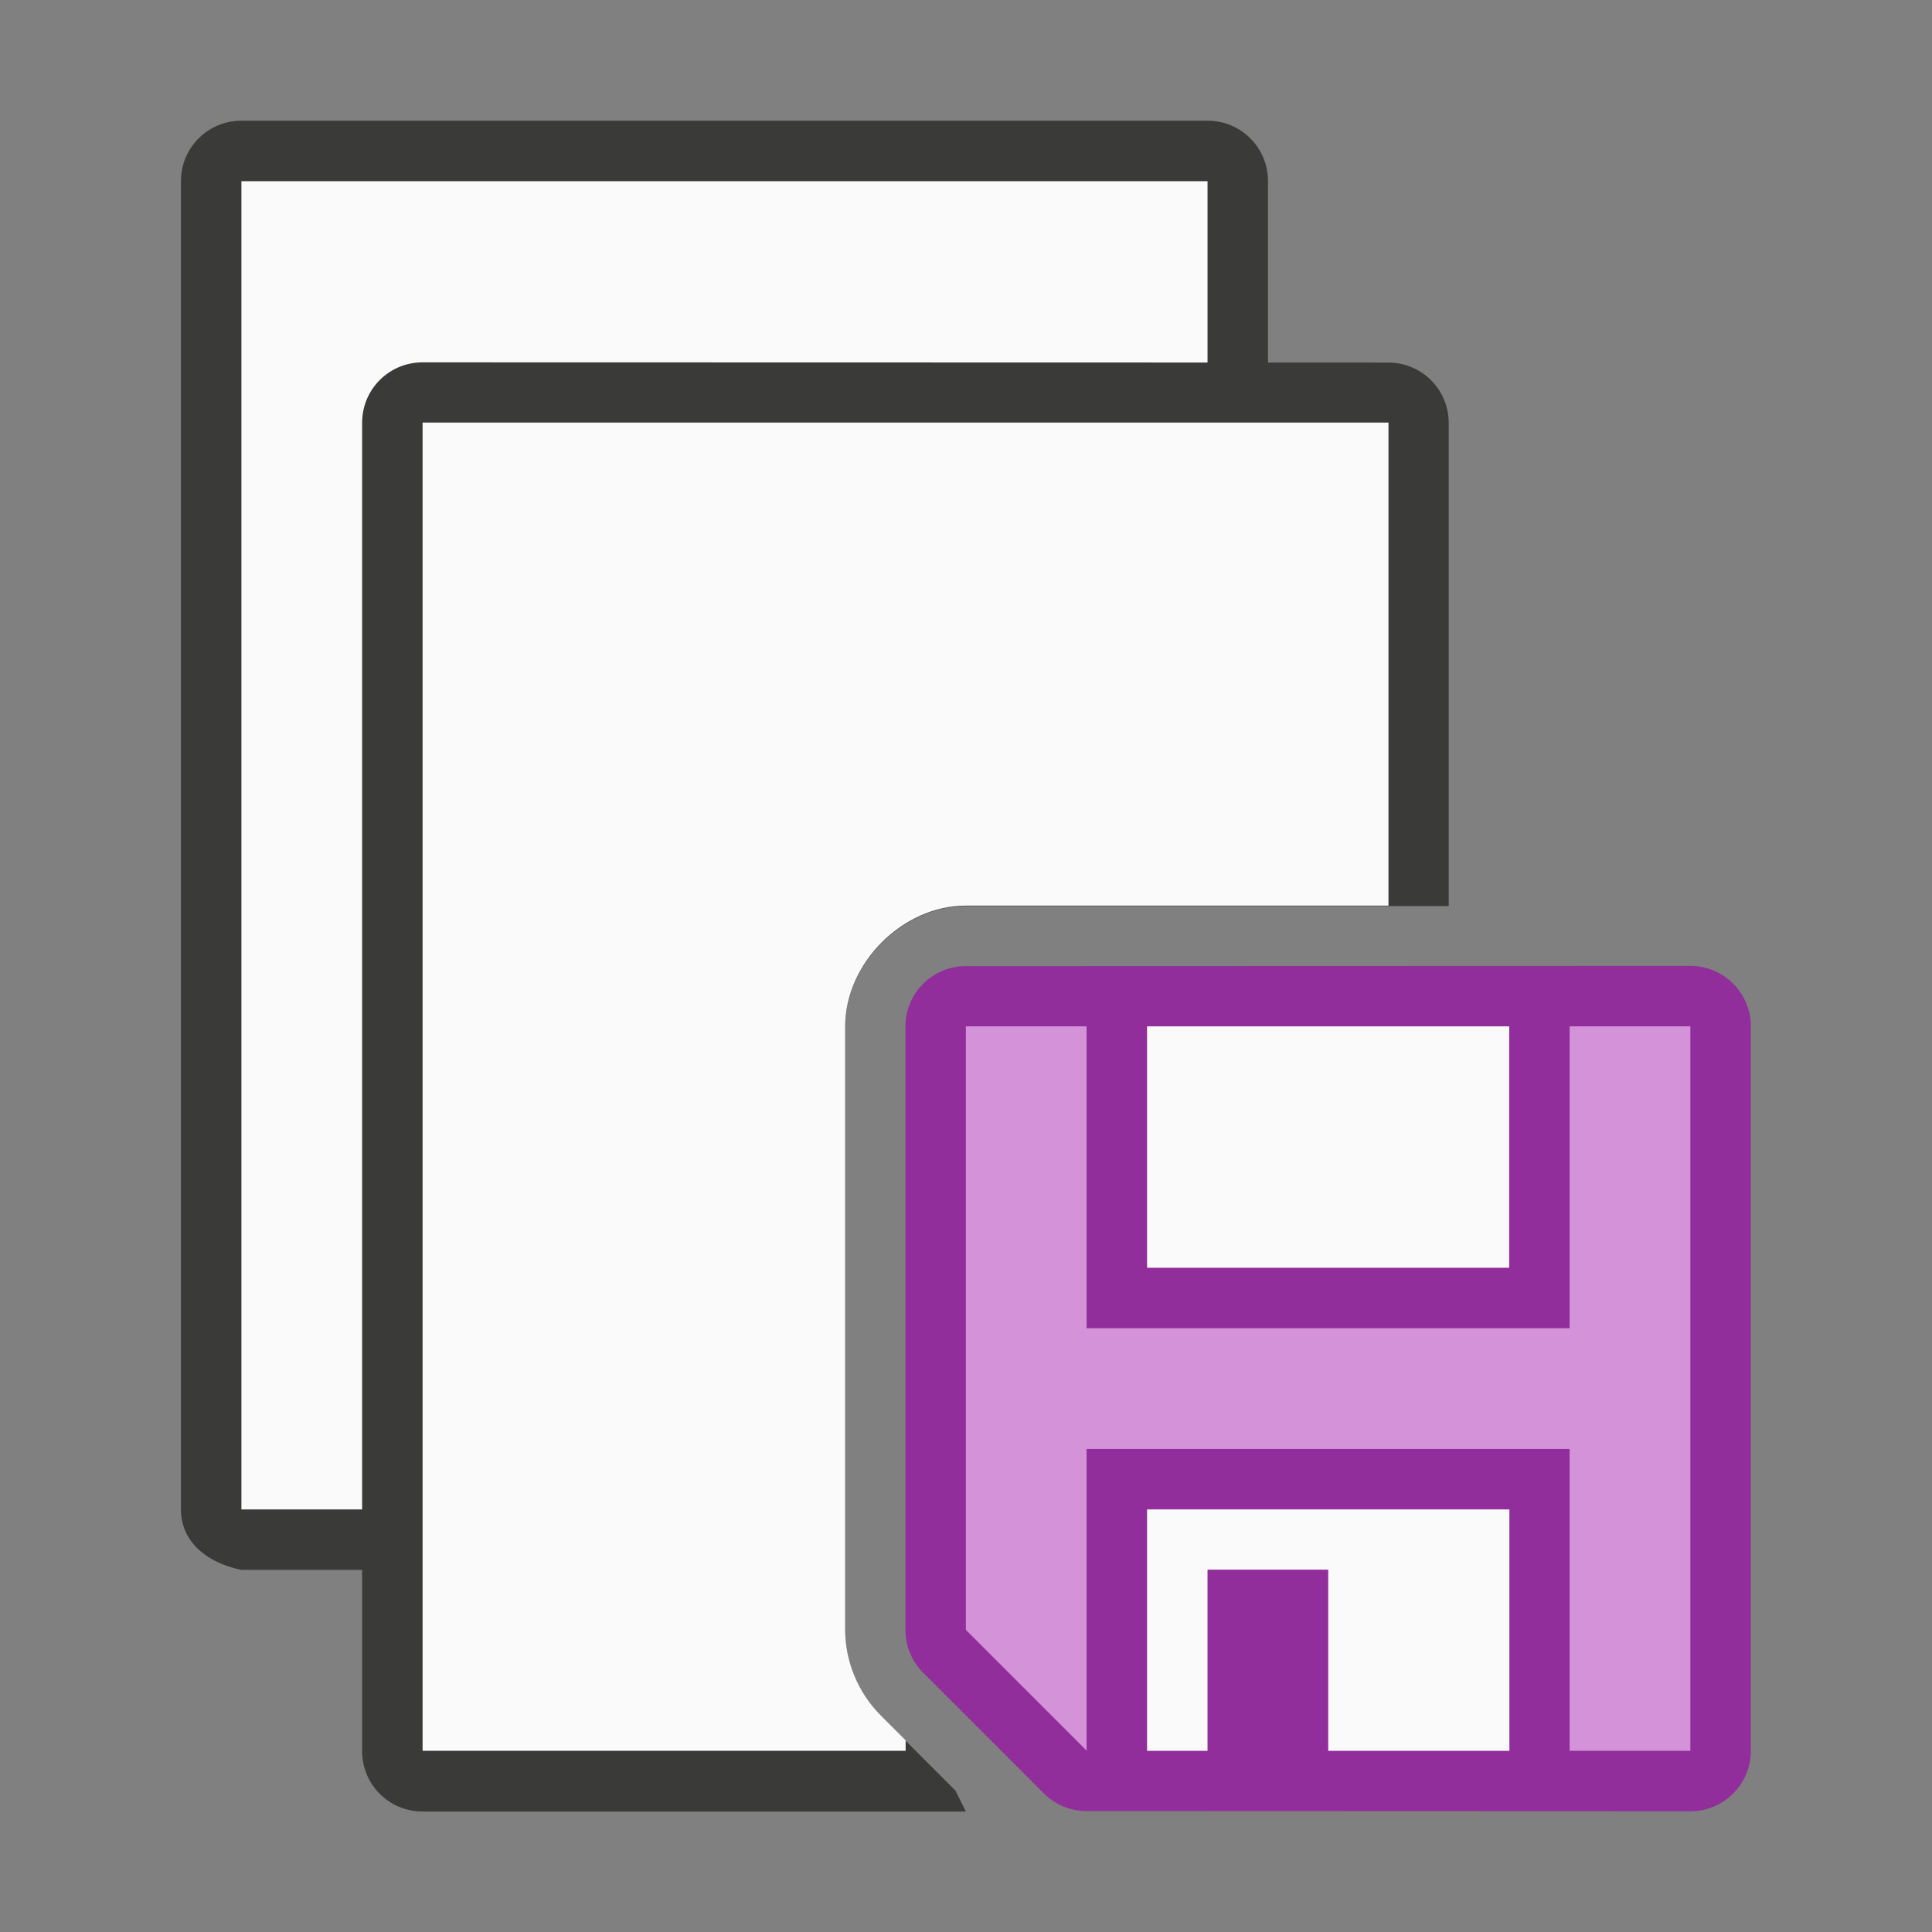 <svg height="32" viewBox="0 0 8.467 8.467" width="32" xmlns="http://www.w3.org/2000/svg"><rect x="0" y="0" width="8.467" height="8.467" fill="#808080" stroke="none"/><g transform="translate(0 -288.533)"><g stroke-width=".265"><path d="m1.058 289.062c-.147 0-.265.118-.265.265v5.821c0 .147.121.236.265.265h.794c.202.232.245.003.265 0v-3.704c0-.147.118-.265.265-.265h3.175v-2.117c0-.147-.118-.265-.265-.265zm1.323 6.615c-1.587.882-.794.441 0 0z" fill="#3a3a38"/><path d="m1.058 289.327v5.821h.794l.265.265v-3.704c0-.147.118-.265.265-.265h2.91v-2.117z" fill="#fafafa"/><path d="m1.852 290.121c-.147 0-.265.118-.265.265v5.821c0 .147.118.265.265.265h2.381l-.046-.092-.328-.328c-.098-.098-.155-.236-.155-.374v-2.645c0-.277.252-.529.529-.529h.132 1.984v-2.117c0-.147-.118-.265-.265-.265z" fill="#3a3a38"/><path d="m1.852 290.385v5.821h2.117v-.046l-.11-.11c-.098-.098-.155-.236-.155-.374v-2.645c0-.277.252-.529.529-.529h.132 1.72v-2.117z" fill="#fafafa"/><path d="m4.233 292.767a.265.265 0 0 0 -.265.265v2.645a.265.265 0 0 0 .078.187l.529.529a.265.265 0 0 0 .187.077l2.646.001a.265.265 0 0 0 .265-.265v-3.175a.265.265 0 0 0 -.265-.265z" fill="#922e9b"/></g><path d="m5.027 293.031v1.058h1.587v-1.058zm0 2.117v1.058h.265v-.794h.529v.794h.794v-1.058z" fill="#fafafa" stroke-width=".237"/><path d="m4.233 293.031v2.645l.529.529v-1.322h2.117v1.323h.529v-3.175h-.529v1.323h-2.117v-1.323z" fill="#d492d8" stroke-width=".265"/></g></svg>
